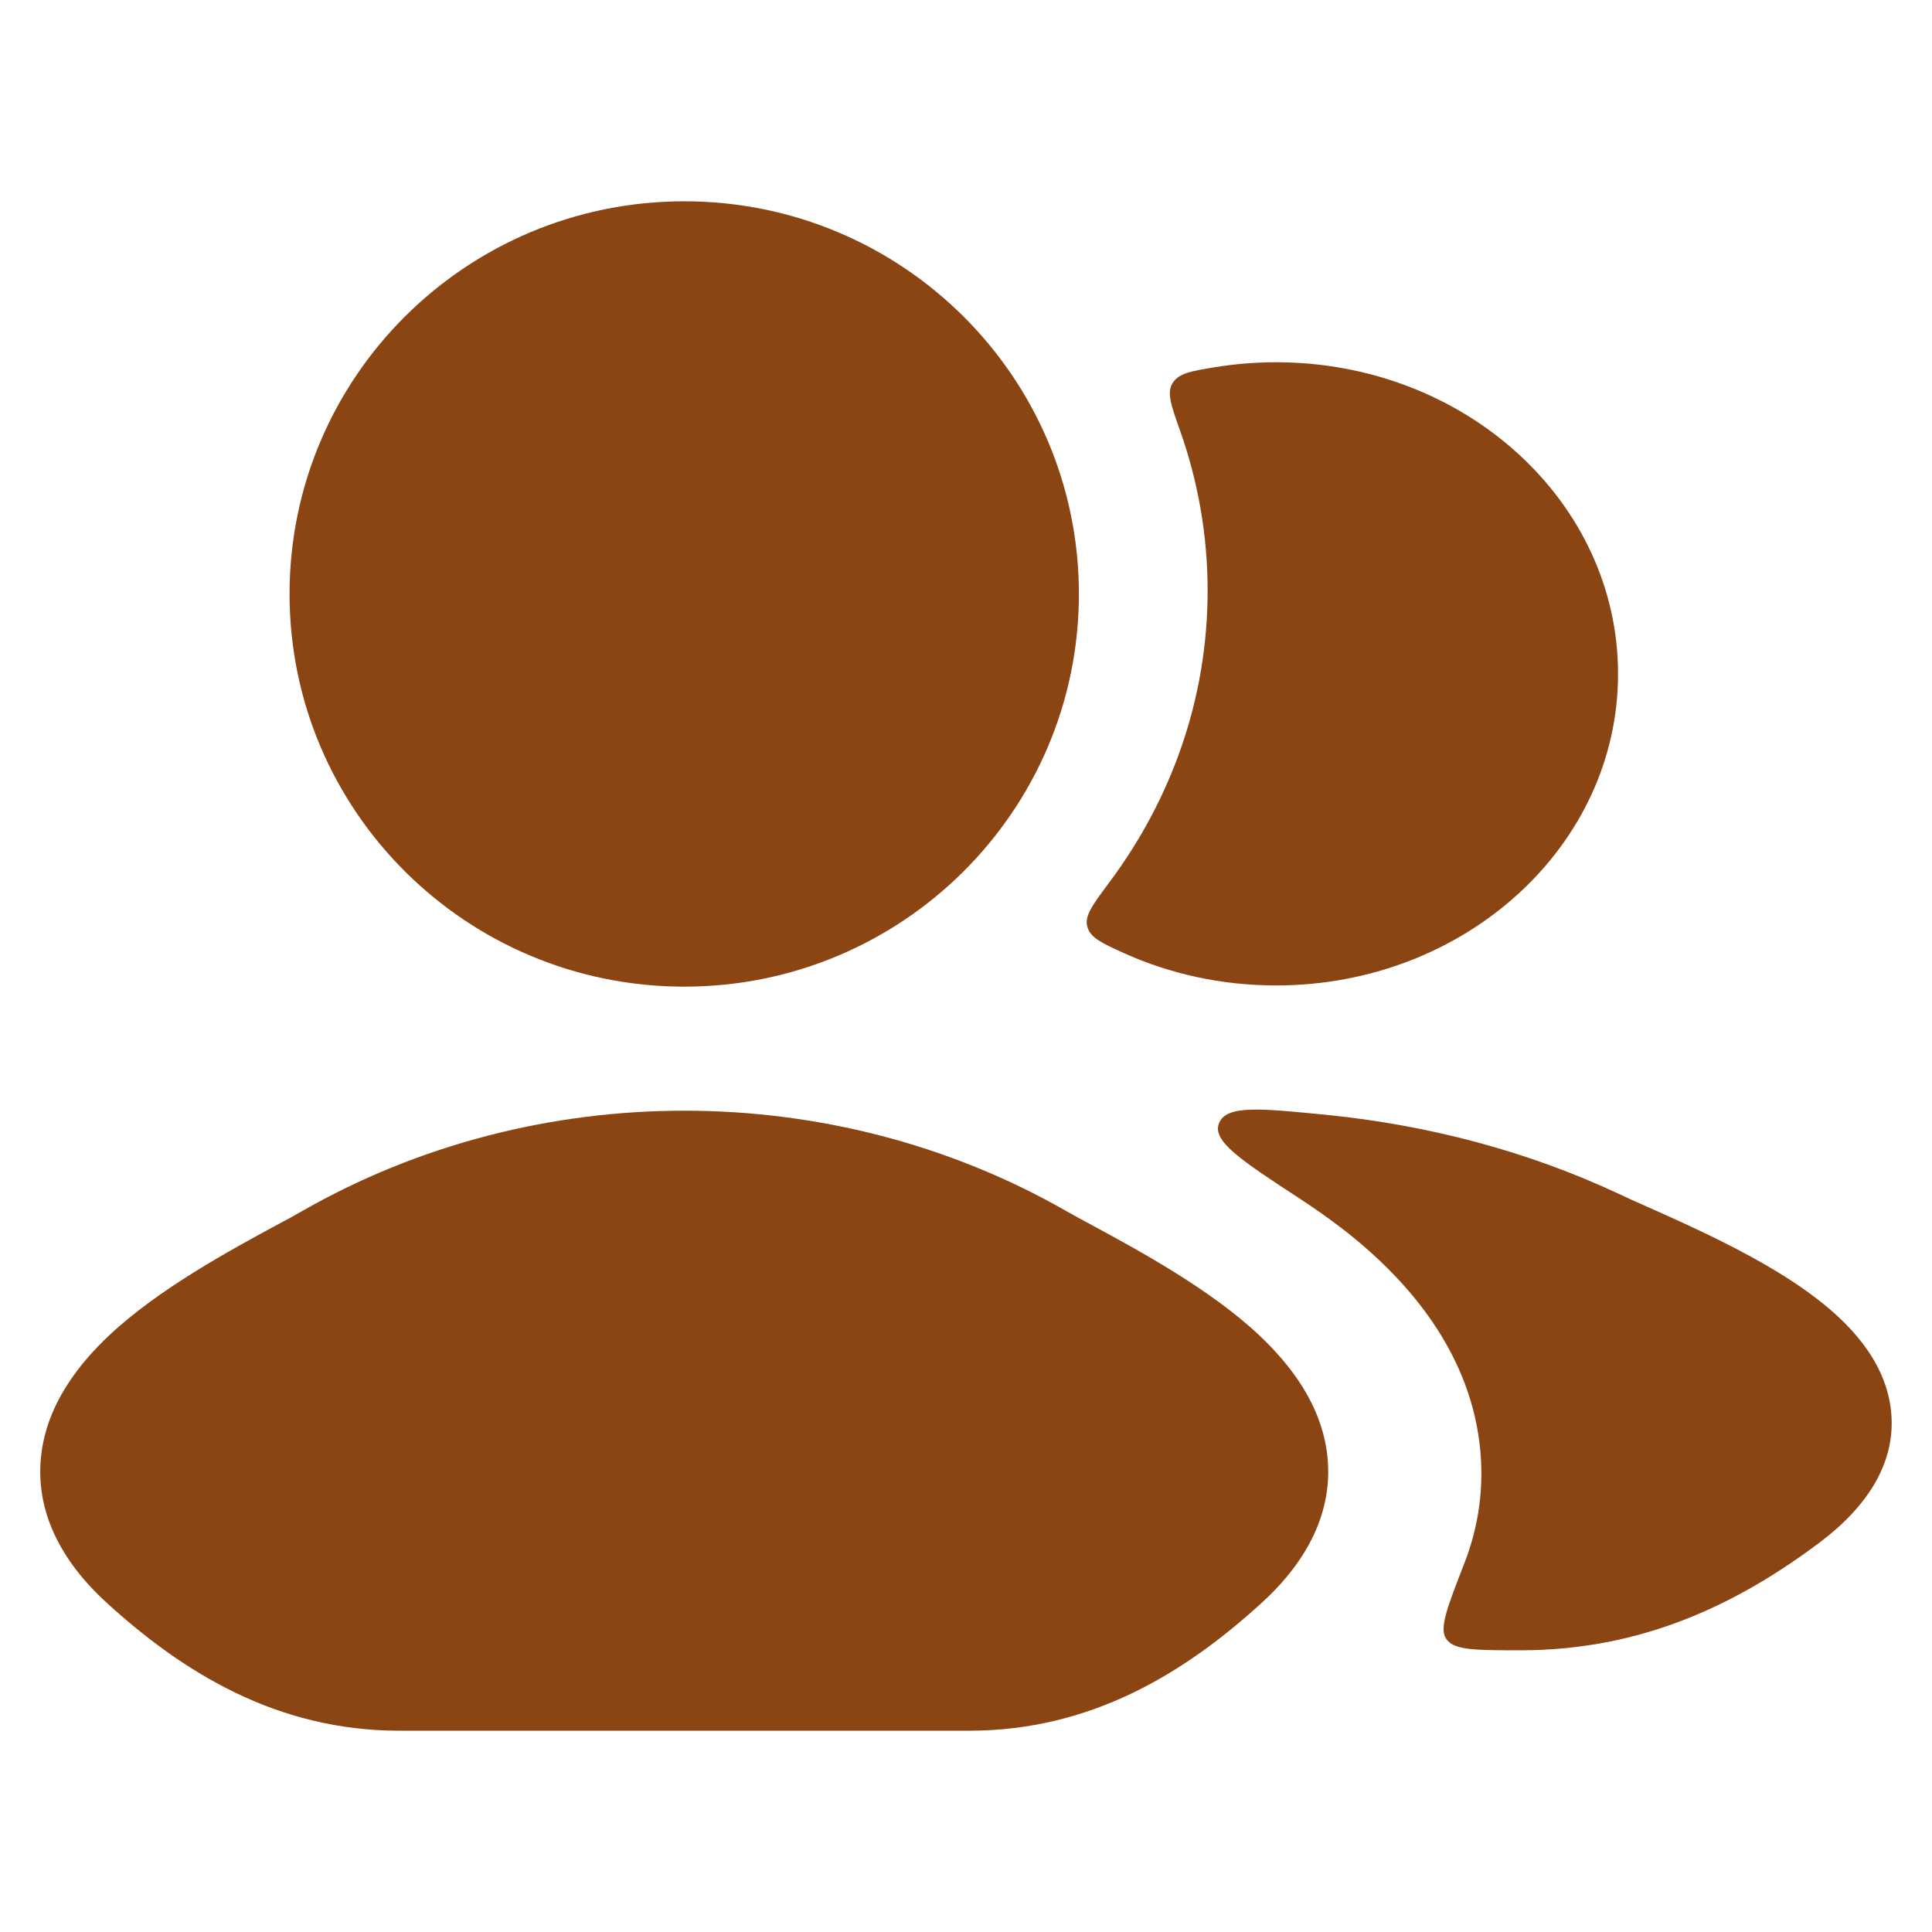 <svg width="16" height="16" viewBox="0 0 16 16" fill="none" xmlns="http://www.w3.org/2000/svg">
<g id="Frame">
<path id="Vector" d="M9.043 10.146C9.423 10.352 10.02 10.674 10.427 11.057C10.681 11.296 10.944 11.629 10.992 12.052C11.044 12.51 10.832 12.924 10.451 13.272C9.812 13.856 9.035 14.333 8.027 14.333H3.307C2.299 14.333 1.521 13.856 0.882 13.272C0.501 12.924 0.289 12.51 0.341 12.052C0.389 11.629 0.652 11.296 0.906 11.057C1.314 10.674 1.91 10.352 2.29 10.146C2.375 10.101 2.449 10.061 2.507 10.027C4.442 8.922 6.891 8.922 8.826 10.027C8.885 10.061 8.959 10.101 9.043 10.146Z" fill="#8B4513"/>
<path id="Vector_2" d="M2.398 4.919C2.398 3.123 3.861 1.667 5.667 1.667C7.472 1.667 8.935 3.123 8.935 4.919C8.935 6.715 7.472 8.171 5.667 8.171C3.861 8.171 2.398 6.715 2.398 4.919Z" fill="#8B4513"/>
<path id="Vector_3" d="M9.185 7.31C9.048 7.494 8.979 7.586 9.005 7.676C9.031 7.767 9.123 7.809 9.305 7.892C9.685 8.064 10.114 8.161 10.568 8.161C12.132 8.161 13.4 7.006 13.4 5.581C13.4 4.155 12.132 3 10.568 3C10.397 3 10.23 3.014 10.068 3.04C9.867 3.073 9.766 3.089 9.713 3.169C9.66 3.25 9.698 3.356 9.773 3.567C9.921 3.985 10.001 4.43 10.001 4.892C10.001 5.789 9.7 6.621 9.185 7.31Z" fill="#8B4513"/>
<path id="Vector_4" d="M12.595 13.667C13.617 13.667 14.411 13.269 15.071 12.773C15.463 12.479 15.719 12.1 15.657 11.654C15.602 11.252 15.304 10.954 15.047 10.756C14.627 10.431 14.013 10.159 13.626 9.987C13.541 9.949 13.466 9.916 13.408 9.888C12.654 9.534 11.825 9.316 10.978 9.232C10.432 9.178 10.159 9.151 10.096 9.3C10.034 9.449 10.277 9.608 10.763 9.926C10.948 10.047 11.127 10.177 11.284 10.312C11.637 10.615 12.154 11.162 12.252 11.946C12.297 12.309 12.245 12.644 12.127 12.947C11.987 13.307 11.916 13.487 11.977 13.572C11.981 13.578 11.983 13.581 11.988 13.586C12.056 13.667 12.236 13.667 12.595 13.667Z" fill="#8B4513"/>
</g>
</svg>
